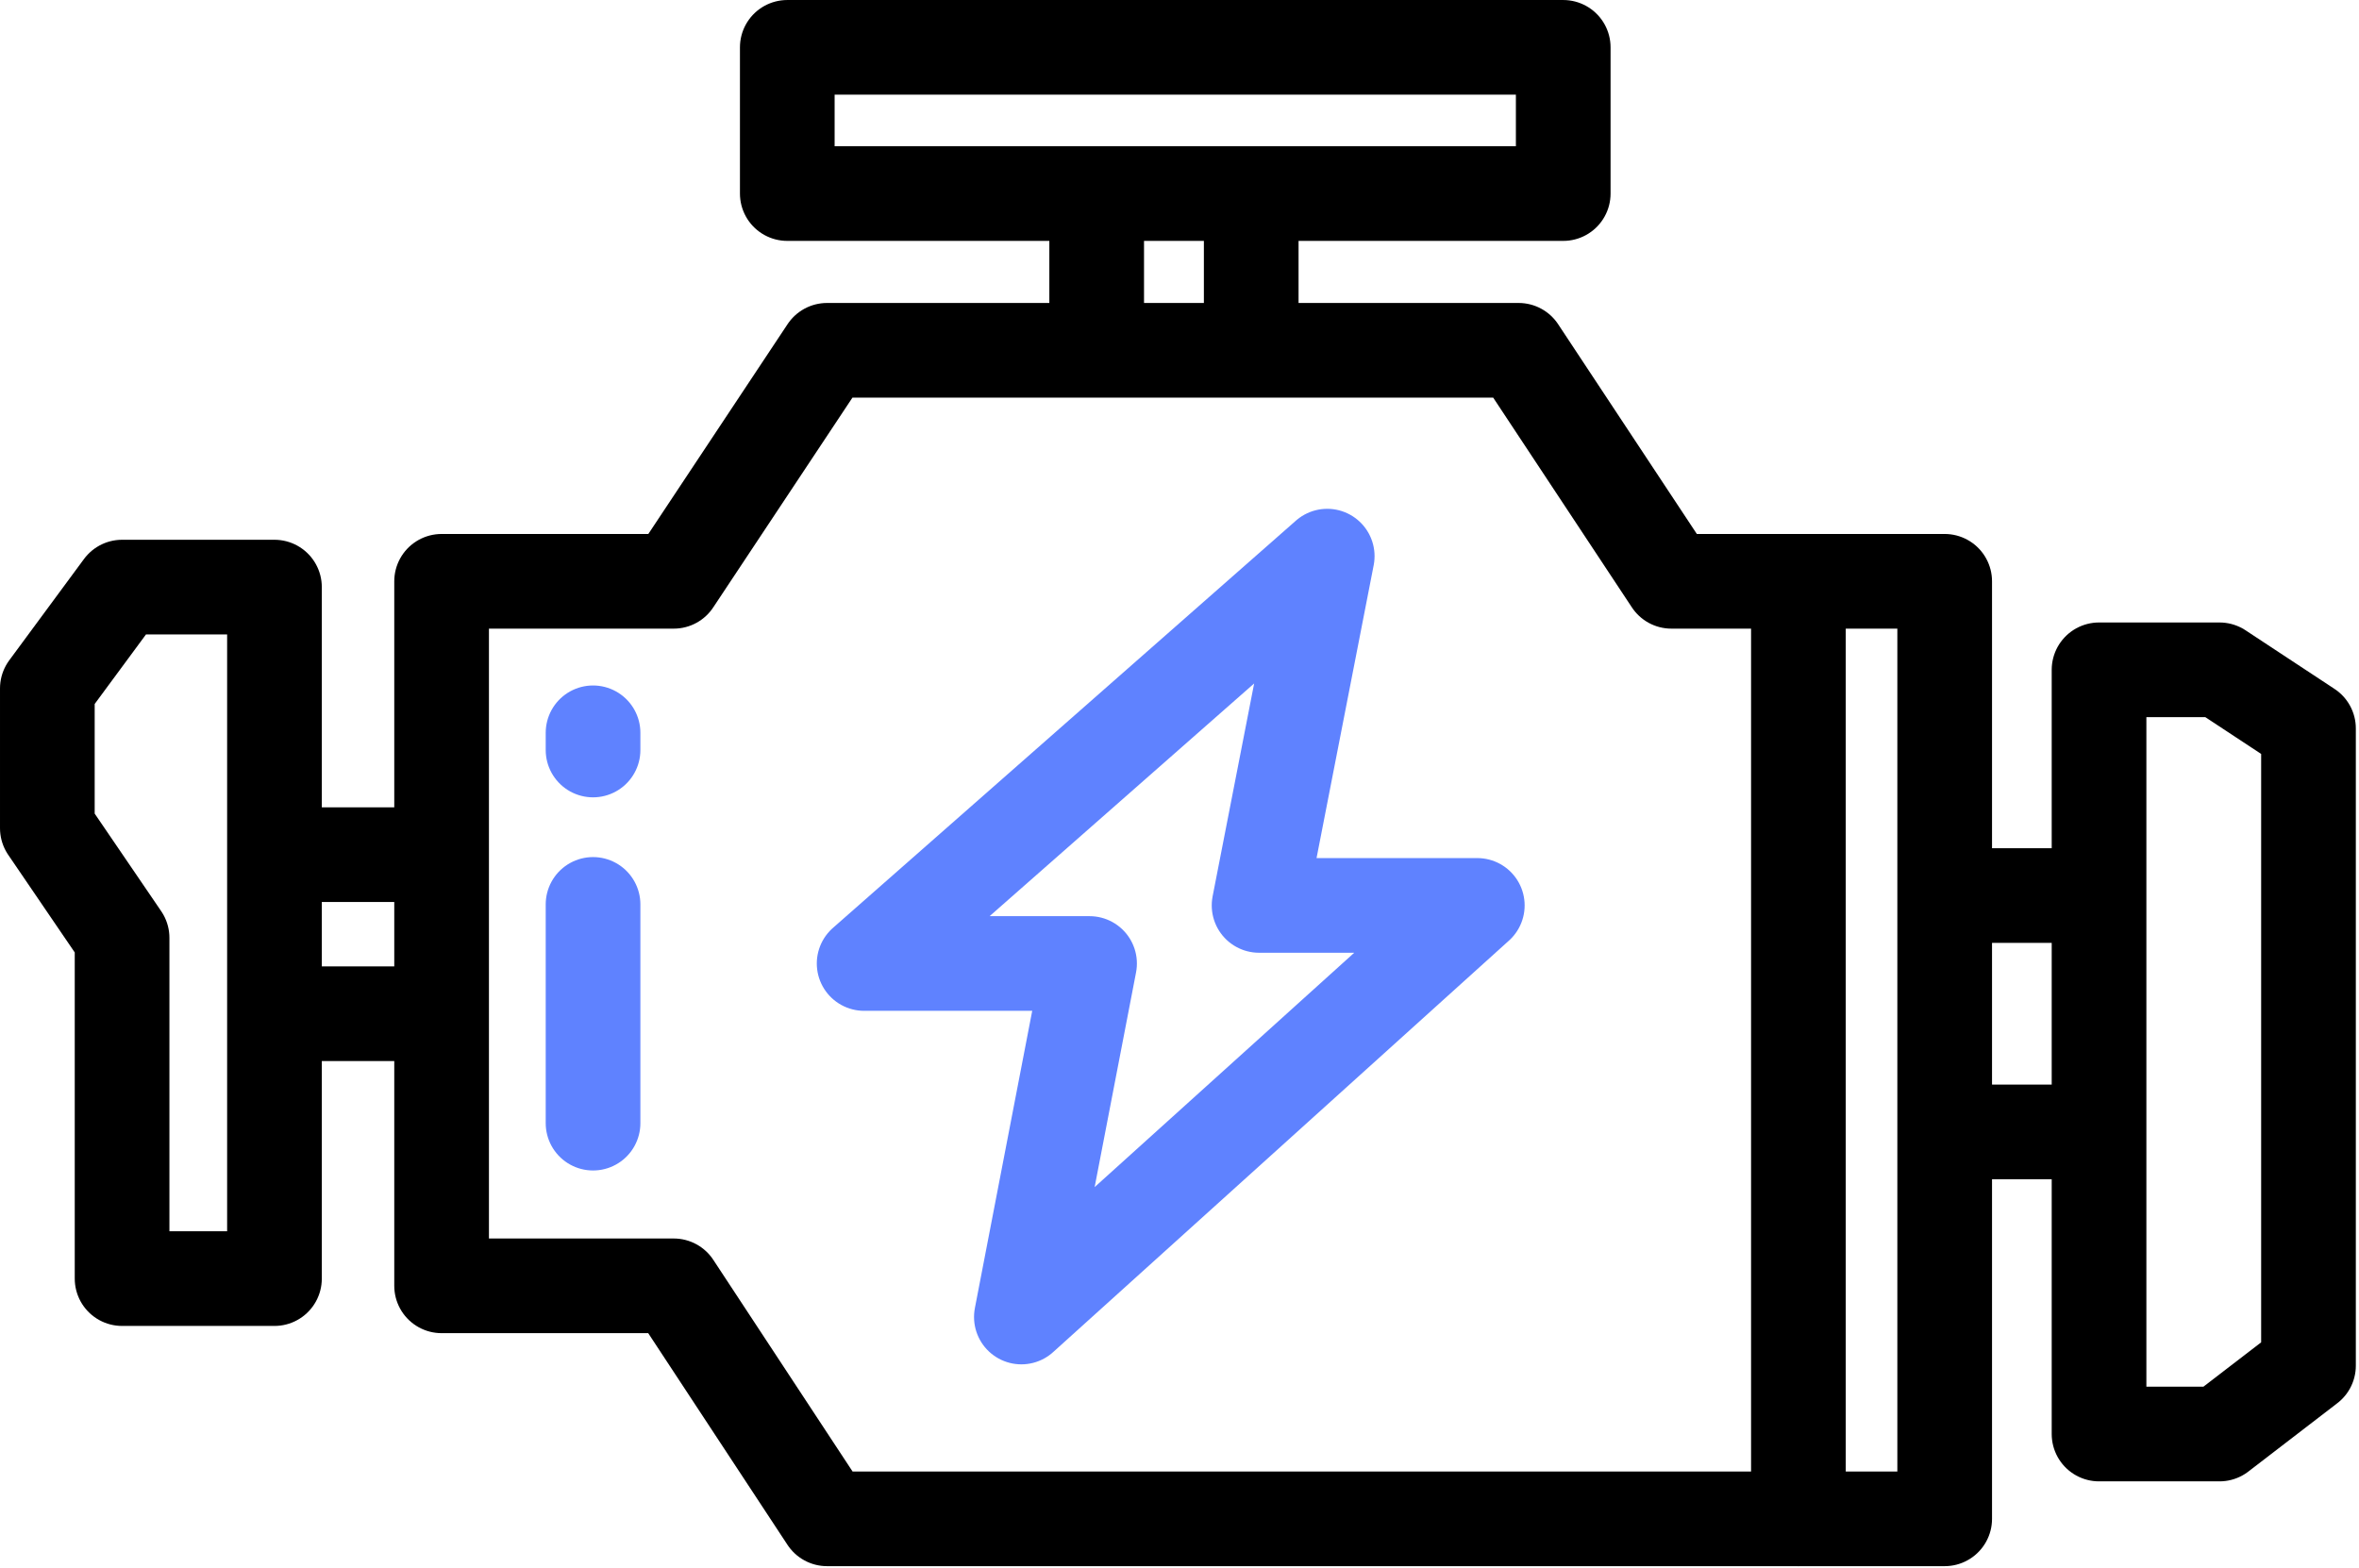 <?xml version="1.0" encoding="UTF-8" standalone="no"?>
<!DOCTYPE svg PUBLIC "-//W3C//DTD SVG 1.1//EN" "http://www.w3.org/Graphics/SVG/1.1/DTD/svg11.dtd">
<svg width="100%" height="100%" viewBox="0 0 519 345" version="1.1" xmlns="http://www.w3.org/2000/svg" xmlns:xlink="http://www.w3.org/1999/xlink" xml:space="preserve" xmlns:serif="http://www.serif.com/" style="fill-rule:evenodd;clip-rule:evenodd;stroke-linecap:round;stroke-linejoin:round;stroke-miterlimit:1.5;">
    <g transform="matrix(1,0,0,1,-242.09,-328.465)">
        <g>
            <g>
                <path d="M339.247,456.378L390.317,456.378L424.046,405.547L576.203,405.547L609.81,456.378L669.937,456.378L669.937,662.676L424.046,662.676L390.317,611.405L339.247,611.405L339.247,456.378Z" style="fill:none;stroke:black;stroke-width:20.83px;"/>
                <path d="M637.755,456.378L637.755,662.676" style="fill:none;stroke:black;stroke-width:20.83px;"/>
                <path d="M307.488,516.532L337.637,516.532" style="fill:none;stroke:black;stroke-width:20.83px;"/>
                <g transform="matrix(1,0,0,1,0,35)">
                    <path d="M307.488,516.532L337.637,516.532" style="fill:none;stroke:black;stroke-width:20.83px;"/>
                </g>
                <path d="M302.475,457.653L302.475,609.816L268.95,609.816L268.95,534.833L252.506,510.705L252.506,479.946L268.95,457.653L302.475,457.653Z" style="fill:none;stroke:black;stroke-width:20.83px;"/>
                <g transform="matrix(1,0,0,1,364,9)">
                    <path d="M307.488,516.532L337.637,516.532" style="fill:none;stroke:black;stroke-width:20.83px;"/>
                </g>
                <g transform="matrix(1,0,0,1,364,61)">
                    <path d="M307.488,516.532L337.637,516.532" style="fill:none;stroke:black;stroke-width:20.83px;"/>
                </g>
                <path d="M703.898,475.853L703.898,644.016L730.398,644.016L749.978,628.97L749.978,488.756L730.398,475.853L703.898,475.853Z" style="fill:none;stroke:black;stroke-width:20.83px;"/>
                <rect x="415.3" y="338.882" width="170.713" height="32.175" style="fill:none;stroke:black;stroke-width:20.83px;"/>
                <g transform="matrix(1,0,0,1,-1,0)">
                    <path d="M484.369,374.526L484.369,404.817" style="fill:none;stroke:black;stroke-width:20.83px;"/>
                </g>
                <g transform="matrix(1,0,0,1,33,0)">
                    <path d="M484.369,374.526L484.369,404.817" style="fill:none;stroke:black;stroke-width:20.83px;"/>
                </g>
            </g>
            <g>
                <path d="M534.09,450.841L432.207,540.478L481.802,540.478L466.801,618.267L567.108,527.697L519.098,527.697L534.09,450.841Z" style="fill:none;stroke:rgb(95,130,255);stroke-width:20.83px;"/>
                <path d="M372.565,527.476L372.565,575.609" style="fill:none;stroke:rgb(95,130,255);stroke-width:20.83px;"/>
                <path d="M372.565,489.716L372.565,493.5" style="fill:none;stroke:rgb(95,130,255);stroke-width:20.83px;"/>
            </g>
        </g>
    </g>
</svg>

